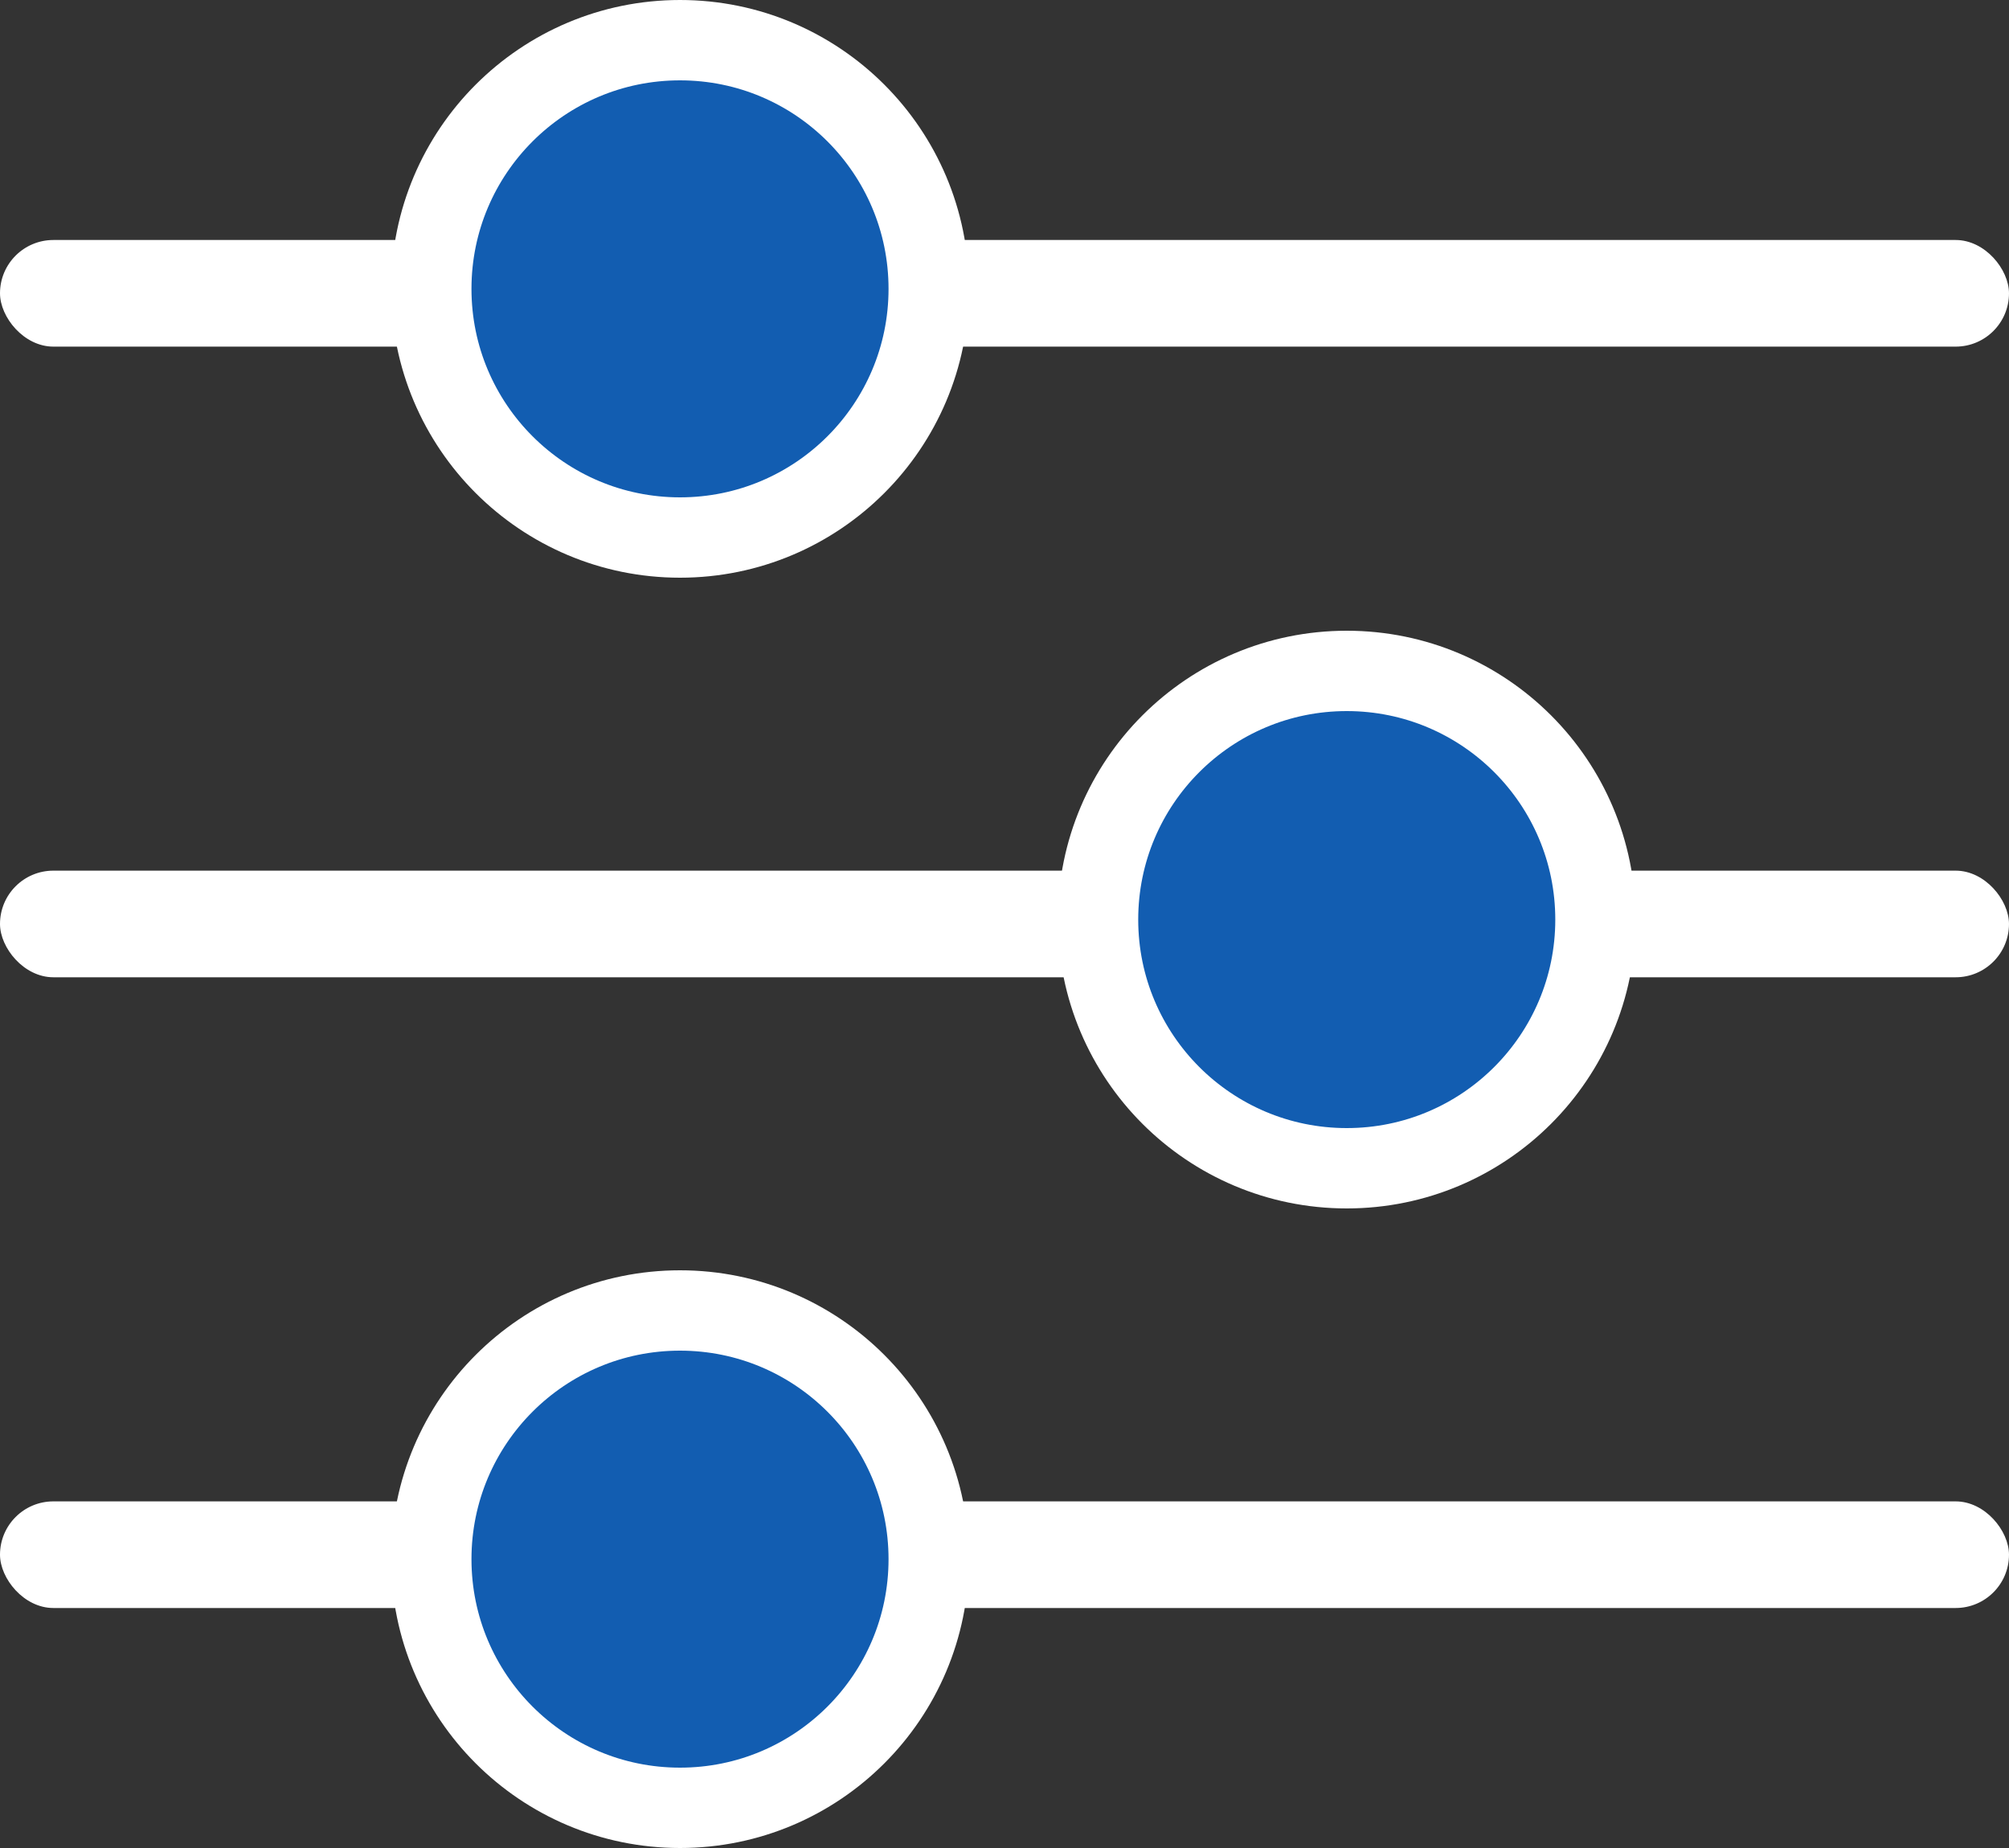 <svg width="25" height="23" viewBox="0 0 25 23" fill="none" xmlns="http://www.w3.org/2000/svg">
<rect x="0" y="0" width="25" height="23" fill="#333333" stroke="none"/>
<rect y="2.987" width="25" height="1.327" rx="0.664" fill="white"/>
<rect y="10.836" width="25" height="1.327" rx="0.664" fill="white"/>
<rect y="18.686" width="25" height="1.327" rx="0.664" fill="white"/>
<circle cx="8.462" cy="3.595" r="3.095" fill="#125DB1" stroke="white"/>
<circle cx="16.759" cy="11.445" r="3.095" fill="#125DB1" stroke="white"/>
<circle cx="8.462" cy="19.405" r="3.095" fill="#125DB1" stroke="white"/>
</svg>
